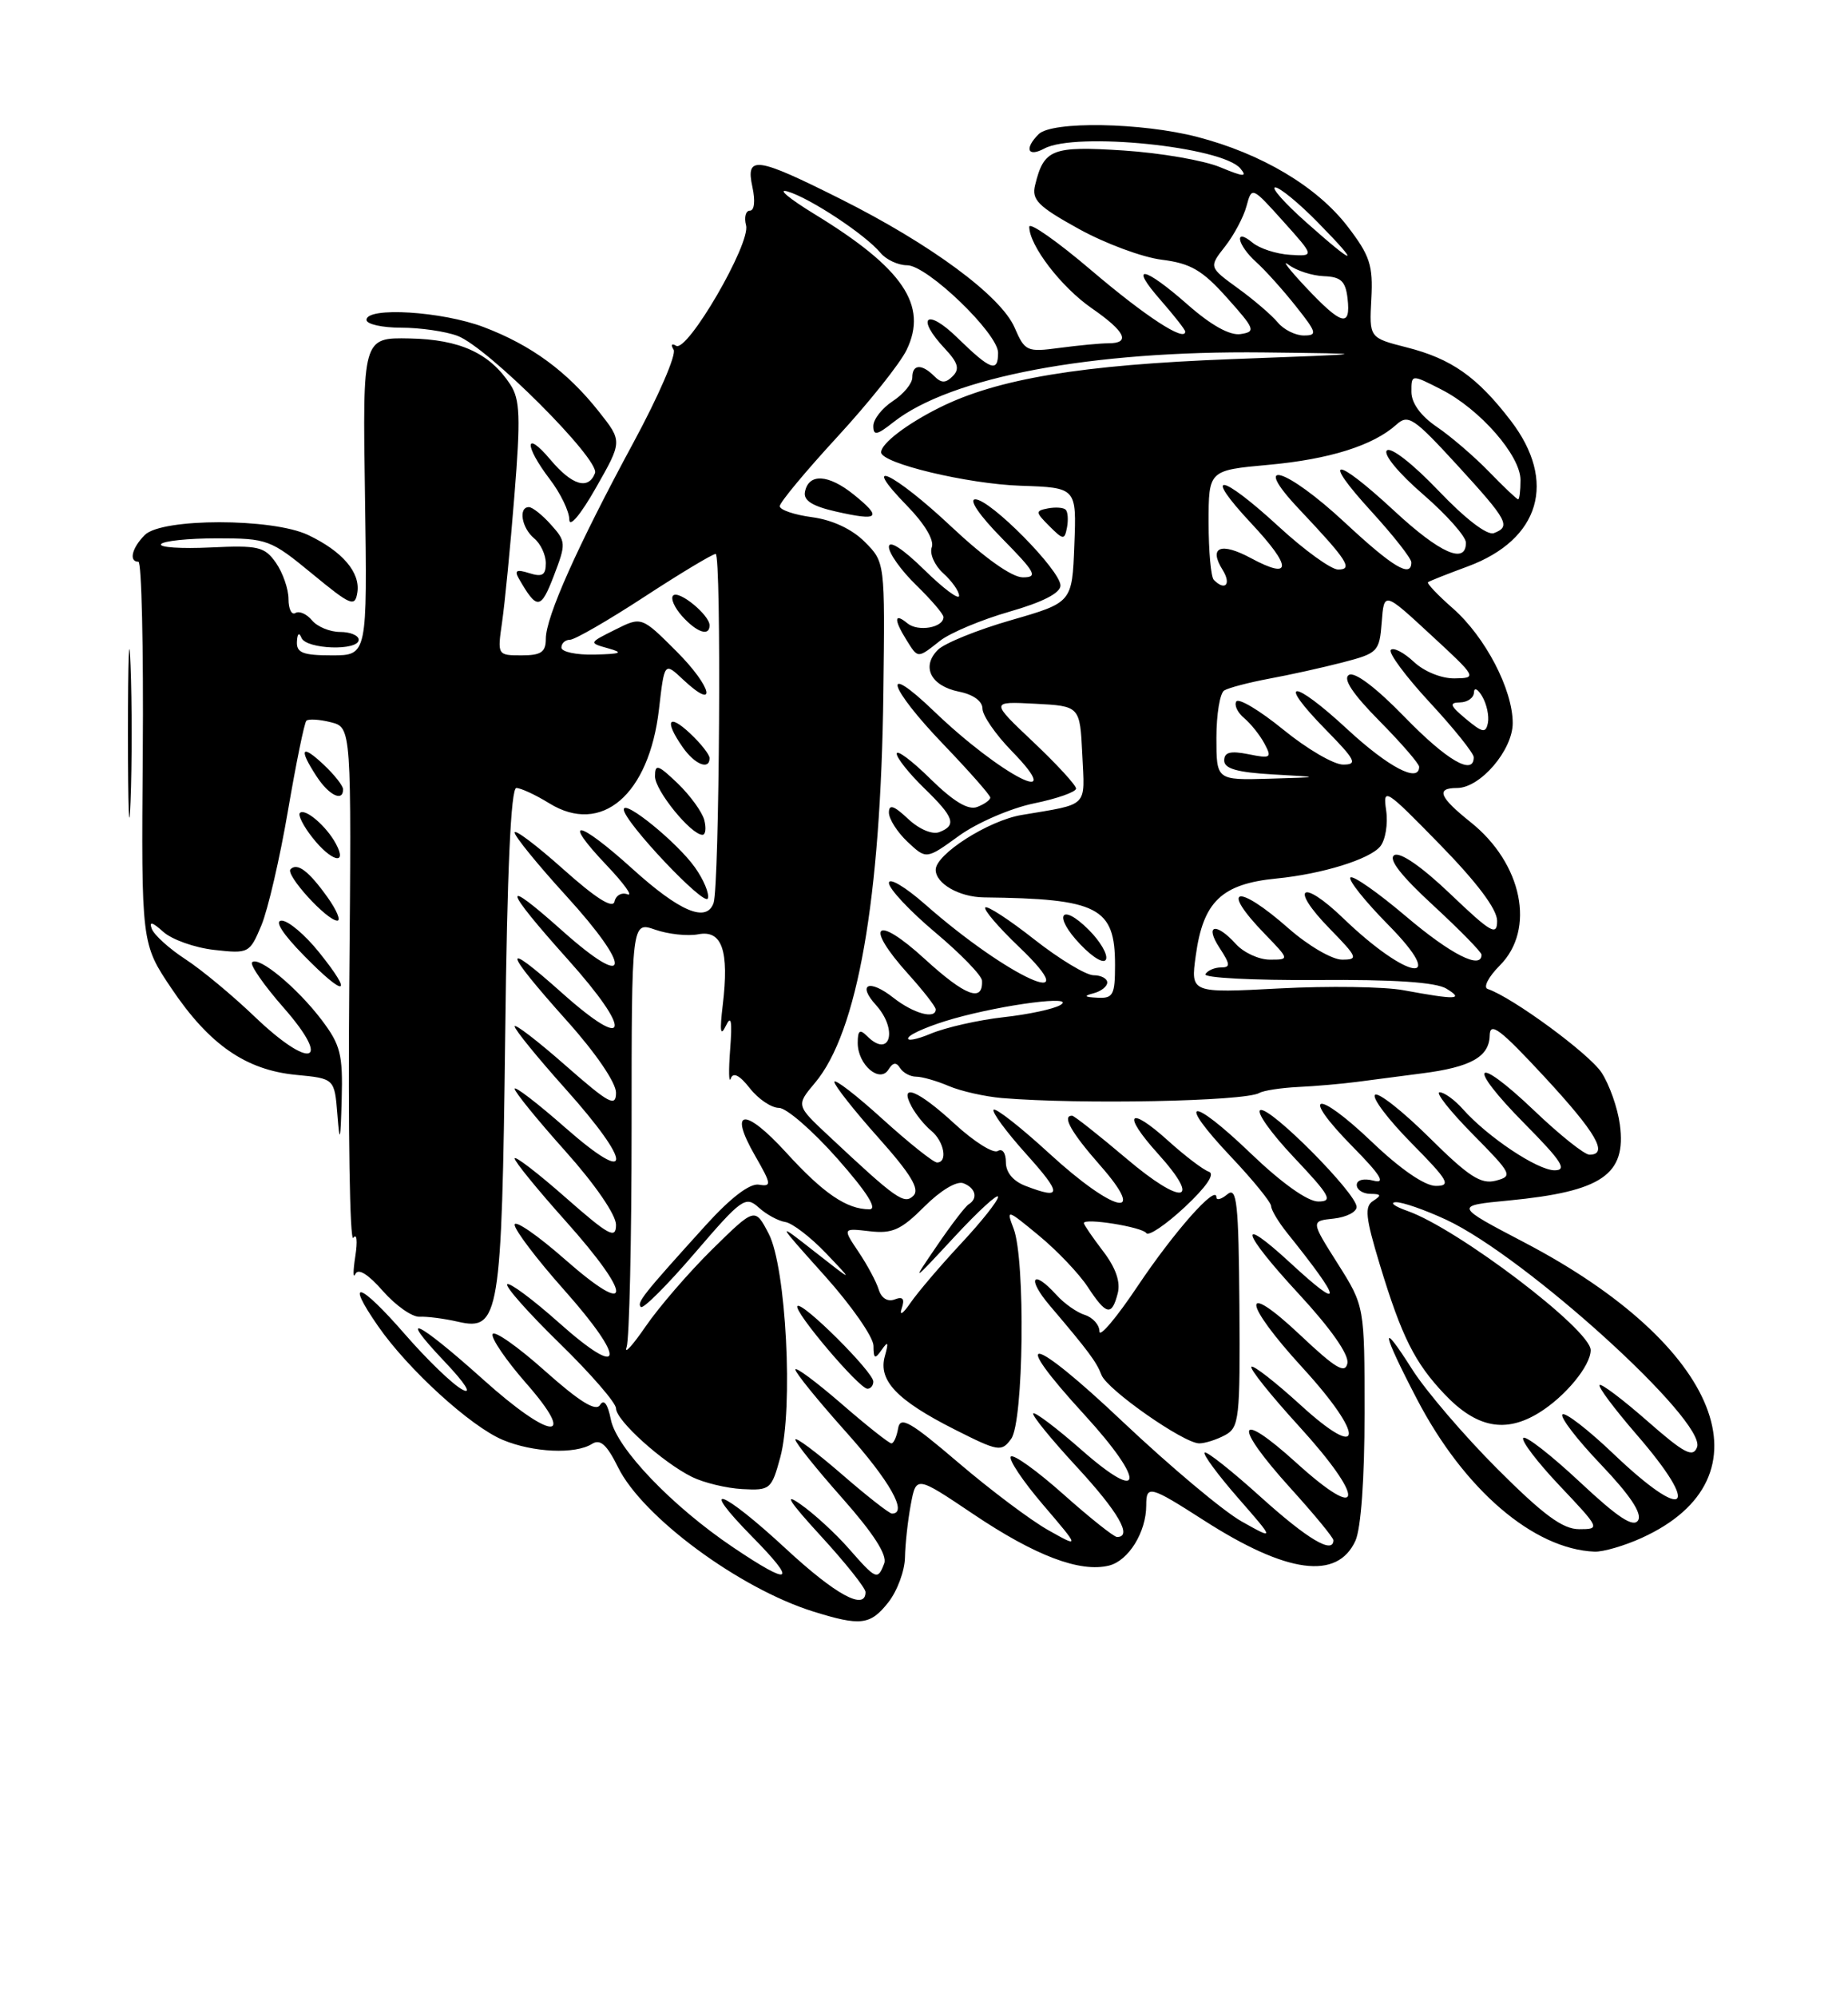 <?xml version="1.0" encoding="UTF-8" standalone="no"?>
<!DOCTYPE svg PUBLIC "-//W3C//DTD SVG 1.1//EN" "http://www.w3.org/Graphics/SVG/1.1/DTD/svg11.dtd" >
<svg xmlns="http://www.w3.org/2000/svg" xmlns:xlink="http://www.w3.org/1999/xlink" version="1.1" viewBox="0 0 237 256">
 <g >
 <path fill="currentColor"
d=" M 113.93 205.37 C 115.07 203.92 116.03 201.33 116.06 199.62 C 116.09 197.90 116.43 194.85 116.81 192.82 C 117.50 189.15 117.50 189.15 124.78 194.04 C 132.76 199.41 138.51 201.59 142.24 200.66 C 144.74 200.03 147.00 196.37 147.00 192.95 C 147.00 190.30 147.46 190.42 154.43 194.89 C 165.05 201.70 171.51 202.56 173.83 197.48 C 174.54 195.91 175.00 189.53 175.00 181.16 C 175.00 167.41 175.00 167.41 171.55 161.95 C 168.10 156.50 168.10 156.50 171.05 156.19 C 172.67 156.01 173.99 155.34 173.98 154.69 C 173.95 152.94 162.94 141.85 161.65 142.28 C 161.05 142.48 162.97 145.20 165.92 148.32 C 170.59 153.26 171.00 154.00 169.06 154.00 C 167.69 154.00 164.36 151.63 160.41 147.84 C 152.64 140.38 150.73 140.72 157.89 148.29 C 160.70 151.26 163.01 154.10 163.02 154.60 C 163.03 155.09 163.95 156.62 165.05 158.00 C 172.23 166.94 172.36 168.22 165.46 161.85 C 158.52 155.46 159.19 157.88 166.56 165.84 C 170.65 170.26 173.02 173.63 172.80 174.73 C 172.52 176.14 171.28 175.39 166.73 171.10 C 159.07 163.89 159.31 166.87 167.08 175.34 C 175.14 184.14 174.88 187.49 166.72 180.02 C 163.53 177.12 160.73 174.94 160.49 175.18 C 160.24 175.42 162.99 178.86 166.60 182.81 C 175.17 192.20 174.93 195.36 166.25 187.49 C 158.53 180.50 158.06 182.52 165.50 190.74 C 168.53 194.08 171.00 197.08 171.00 197.41 C 171.00 199.26 167.68 197.28 161.69 191.88 C 157.96 188.51 154.72 185.95 154.49 186.18 C 154.25 186.41 156.19 189.03 158.78 192.00 C 163.50 197.40 163.50 197.40 159.24 195.01 C 156.90 193.70 150.04 187.94 143.99 182.23 C 132.17 171.04 129.14 170.50 139.08 181.34 C 146.96 189.94 146.71 192.89 138.71 185.85 C 135.52 183.05 132.73 180.94 132.51 181.16 C 132.29 181.37 134.79 184.44 138.06 187.98 C 143.43 193.79 145.29 197.01 143.25 197.00 C 142.84 196.99 139.75 194.53 136.38 191.53 C 133.01 188.53 129.98 186.35 129.64 186.69 C 129.30 187.03 131.15 189.81 133.76 192.86 C 138.50 198.41 138.50 198.41 134.43 196.12 C 132.20 194.87 127.02 190.98 122.93 187.49 C 116.72 182.19 115.45 181.47 115.18 183.08 C 115.00 184.13 114.62 185.00 114.32 185.00 C 114.02 185.00 111.12 182.71 107.89 179.90 C 104.65 177.10 102.00 175.13 102.00 175.54 C 102.00 175.94 104.92 179.54 108.50 183.54 C 114.13 189.83 116.48 194.00 114.39 194.00 C 114.05 194.00 111.12 191.71 107.89 188.90 C 104.65 186.10 102.00 184.12 102.00 184.52 C 102.00 184.91 104.70 188.28 108.01 192.01 C 112.03 196.55 113.81 199.32 113.40 200.39 C 112.56 202.58 112.38 202.50 108.85 198.48 C 107.16 196.55 104.36 193.98 102.63 192.78 C 100.45 191.25 101.24 192.48 105.25 196.85 C 108.41 200.29 111.00 203.54 111.00 204.06 C 111.00 206.50 107.18 204.43 100.78 198.50 C 92.53 190.86 89.36 189.75 96.50 197.00 C 102.34 202.93 101.51 203.37 94.01 198.32 C 86.18 193.05 79.07 185.62 78.34 181.95 C 77.94 179.94 77.45 179.28 76.95 180.08 C 76.41 180.96 74.31 179.65 69.84 175.67 C 66.35 172.56 63.35 170.46 63.17 171.01 C 62.99 171.55 64.91 174.36 67.44 177.25 C 74.17 184.91 70.69 184.65 61.97 176.82 C 53.47 169.20 50.79 167.95 57.00 174.50 C 59.64 177.28 60.60 178.78 59.32 178.12 C 58.12 177.51 54.79 174.30 51.91 170.99 C 46.12 164.34 44.17 163.75 48.47 169.95 C 52.30 175.49 60.36 182.84 64.49 184.56 C 68.37 186.18 73.78 186.42 75.92 185.07 C 76.98 184.40 77.82 185.15 79.27 188.08 C 82.41 194.43 94.81 203.59 104.29 206.55 C 110.38 208.45 111.62 208.30 113.93 205.37 Z  M 210.54 197.12 C 227.45 189.44 220.69 172.43 195.50 159.25 C 186.50 154.54 186.50 154.54 193.50 153.87 C 205.44 152.72 208.61 150.56 207.74 144.13 C 207.46 142.01 206.40 139.01 205.39 137.47 C 203.79 135.04 193.95 127.82 190.79 126.76 C 190.19 126.56 190.89 125.20 192.35 123.74 C 196.96 119.13 195.24 110.67 188.60 105.38 C 184.57 102.16 184.11 101.00 186.86 101.00 C 189.84 101.00 194.00 96.15 194.00 92.68 C 194.00 88.37 190.48 81.63 186.33 77.98 C 184.38 76.27 182.95 74.76 183.14 74.62 C 183.34 74.47 185.63 73.56 188.24 72.60 C 197.51 69.16 199.72 61.70 193.75 53.92 C 189.43 48.29 186.14 45.98 180.38 44.52 C 175.60 43.30 175.60 43.30 175.87 38.32 C 176.10 33.99 175.69 32.76 172.82 29.02 C 168.90 23.92 161.80 19.69 153.54 17.55 C 146.42 15.70 134.90 15.50 133.20 17.20 C 131.34 19.06 131.79 20.19 133.93 19.04 C 137.96 16.88 156.75 18.79 159.08 21.60 C 160.01 22.72 159.49 22.68 156.48 21.43 C 154.40 20.56 148.83 19.60 144.09 19.29 C 134.90 18.70 133.88 19.10 132.75 23.72 C 132.28 25.61 133.12 26.45 138.35 29.34 C 141.73 31.21 146.53 32.99 149.00 33.29 C 152.70 33.76 154.19 34.62 157.37 38.18 C 160.95 42.18 161.08 42.52 159.10 42.82 C 157.73 43.03 155.33 41.70 152.34 39.07 C 146.65 34.06 144.70 33.76 148.90 38.53 C 150.60 40.48 152.00 42.26 152.00 42.50 C 152.00 43.88 146.93 40.58 139.97 34.66 C 135.59 30.93 132.00 28.42 132.00 29.07 C 132.00 31.46 136.09 36.79 140.00 39.50 C 144.35 42.51 145.05 44.00 142.14 44.00 C 141.12 44.00 138.30 44.27 135.89 44.59 C 131.69 45.15 131.44 45.04 130.12 41.99 C 128.37 37.94 119.39 31.31 107.79 25.50 C 96.93 20.06 95.60 19.89 96.50 24.00 C 96.88 25.75 96.75 27.00 96.17 27.00 C 95.63 27.00 95.41 27.85 95.68 28.89 C 96.29 31.21 88.15 45.21 86.71 44.32 C 86.14 43.97 86.00 44.19 86.39 44.82 C 86.77 45.43 84.45 50.79 81.24 56.72 C 74.06 70.00 70.00 79.07 70.00 81.88 C 70.00 83.59 69.39 84.00 66.89 84.00 C 63.79 84.00 63.78 83.97 64.39 79.75 C 64.73 77.41 65.45 70.11 65.97 63.52 C 66.78 53.48 66.69 51.18 65.45 49.29 C 62.81 45.26 58.99 43.51 52.55 43.38 C 46.50 43.26 46.50 43.26 46.81 63.63 C 47.11 84.00 47.11 84.00 42.56 84.00 C 38.85 84.00 38.01 83.67 38.08 82.25 C 38.13 81.20 38.36 81.00 38.66 81.75 C 39.26 83.23 46.00 83.46 46.00 82.00 C 46.00 81.45 44.93 81.00 43.62 81.00 C 42.31 81.00 40.69 80.33 40.01 79.51 C 39.33 78.69 38.37 78.27 37.89 78.57 C 37.40 78.87 37.00 78.07 37.00 76.78 C 37.00 75.50 36.27 73.41 35.39 72.14 C 33.93 70.06 33.13 69.88 26.98 70.17 C 23.24 70.35 20.39 70.16 20.65 69.75 C 20.91 69.34 24.13 69.00 27.82 69.00 C 34.28 69.00 34.71 69.16 40.01 73.52 C 45.01 77.64 45.53 77.85 45.83 75.94 C 46.23 73.37 43.91 70.66 39.51 68.57 C 34.92 66.39 20.75 66.39 18.57 68.57 C 16.91 70.23 16.49 72.00 17.75 72.00 C 18.16 72.00 18.41 83.01 18.31 96.48 C 18.12 120.95 18.12 120.95 22.01 126.72 C 26.85 133.91 31.54 137.15 37.98 137.77 C 42.90 138.24 42.90 138.24 43.27 142.87 C 43.57 146.68 43.67 146.34 43.82 140.93 C 43.98 135.15 43.67 133.92 41.25 130.73 C 38.11 126.59 33.17 122.50 32.33 123.34 C 32.02 123.65 33.85 126.29 36.41 129.20 C 42.67 136.35 39.82 137.17 32.63 130.28 C 29.81 127.58 25.82 124.27 23.77 122.94 C 21.71 121.60 19.78 119.85 19.47 119.06 C 19.09 118.06 19.53 118.17 20.92 119.42 C 22.02 120.42 24.96 121.47 27.46 121.75 C 31.90 122.25 32.02 122.18 33.52 118.61 C 34.36 116.60 35.89 109.99 36.93 103.91 C 37.97 97.83 39.03 92.64 39.29 92.38 C 39.55 92.12 40.96 92.20 42.42 92.57 C 45.08 93.24 45.08 93.24 44.79 126.52 C 44.63 144.83 44.86 159.29 45.31 158.66 C 45.76 158.02 45.87 159.07 45.57 161.00 C 45.27 162.93 45.27 163.96 45.58 163.29 C 45.94 162.52 47.22 163.32 49.11 165.48 C 50.75 167.34 52.86 168.82 53.80 168.77 C 54.73 168.72 56.96 169.00 58.74 169.41 C 64.04 170.63 64.35 168.73 64.79 132.75 C 65.04 111.54 65.52 101.00 66.22 101.00 C 66.79 101.00 68.69 101.88 70.44 102.96 C 77.14 107.10 83.24 101.88 84.51 90.92 C 85.21 84.85 85.21 84.85 87.60 87.10 C 92.06 91.28 91.33 88.06 86.79 83.52 C 82.28 79.01 82.28 79.01 78.89 80.71 C 75.50 82.40 75.50 82.40 78.00 83.10 C 80.01 83.66 79.67 83.82 76.25 83.90 C 73.91 83.96 72.00 83.55 72.00 83.00 C 72.00 82.45 72.49 82.00 73.10 82.00 C 73.70 82.00 77.99 79.53 82.63 76.50 C 87.27 73.47 91.39 71.00 91.78 71.00 C 92.54 71.00 92.27 113.59 91.51 115.75 C 90.60 118.29 87.18 116.85 81.13 111.38 C 74.04 104.97 71.89 104.70 77.86 110.97 C 80.04 113.27 81.22 114.92 80.48 114.63 C 79.73 114.34 78.98 114.76 78.81 115.55 C 78.60 116.52 76.44 115.16 72.25 111.42 C 68.81 108.35 66.00 106.23 66.00 106.71 C 66.00 107.19 68.96 110.82 72.57 114.78 C 81.17 124.20 80.86 127.10 72.09 119.28 C 64.19 112.23 64.47 113.66 72.82 122.97 C 81.18 132.29 80.72 134.98 72.09 127.28 C 64.21 120.25 64.47 121.65 72.75 130.89 C 76.40 134.96 79.00 138.77 79.00 140.05 C 79.00 141.95 78.12 141.47 72.50 136.54 C 68.93 133.40 66.00 131.16 66.00 131.55 C 66.00 131.95 68.92 135.54 72.50 139.54 C 81.19 149.24 81.19 152.17 72.50 144.54 C 68.93 141.40 66.00 139.16 66.00 139.55 C 66.00 139.95 68.92 143.54 72.50 147.54 C 76.30 151.78 79.00 155.71 79.00 156.98 C 79.00 158.87 78.11 158.39 72.50 153.46 C 68.93 150.32 66.00 148.08 66.00 148.48 C 66.00 148.88 68.93 152.47 72.50 156.46 C 81.19 166.17 81.19 169.09 72.50 161.46 C 68.93 158.32 66.00 156.31 66.00 156.98 C 66.00 157.65 68.86 161.42 72.36 165.35 C 80.42 174.42 80.02 176.96 71.70 169.55 C 68.33 166.55 65.34 164.33 65.05 164.61 C 64.77 164.90 67.79 168.30 71.77 172.18 C 75.75 176.06 79.00 179.81 79.00 180.51 C 79.00 182.06 84.97 187.44 88.76 189.31 C 90.27 190.05 93.17 190.75 95.20 190.86 C 98.77 191.05 98.95 190.90 100.07 186.78 C 101.76 180.53 100.82 162.41 98.58 158.12 C 96.82 154.75 96.82 154.75 91.35 160.12 C 88.35 163.08 84.50 167.53 82.81 170.00 C 81.11 172.47 80.01 173.68 80.36 172.67 C 80.71 171.66 81.00 158.97 81.00 144.47 C 81.00 118.10 81.00 118.10 84.03 119.16 C 85.70 119.74 88.19 120.01 89.55 119.75 C 92.60 119.16 93.53 121.85 92.69 128.82 C 92.29 132.18 92.39 132.93 93.08 131.50 C 93.77 130.03 93.92 130.82 93.64 134.50 C 93.43 137.25 93.47 138.93 93.72 138.23 C 94.03 137.39 94.85 137.81 96.16 139.48 C 97.25 140.87 98.93 142.00 99.90 142.00 C 100.86 142.00 104.23 144.93 107.39 148.50 C 111.21 152.83 112.58 155.00 111.50 155.00 C 108.59 155.00 105.59 152.96 100.81 147.71 C 95.50 141.89 93.37 142.12 96.84 148.14 C 98.94 151.79 98.98 152.12 97.32 151.84 C 96.16 151.65 93.71 153.51 90.53 157.02 C 82.44 165.95 81.63 166.97 82.19 167.52 C 82.48 167.81 85.59 164.70 89.11 160.60 C 95.12 153.60 95.61 153.25 97.30 154.77 C 98.29 155.67 99.83 156.50 100.72 156.63 C 101.61 156.77 103.95 158.56 105.92 160.62 C 109.50 164.37 109.50 164.37 104.50 160.45 C 99.50 156.53 99.50 156.53 105.75 163.50 C 109.19 167.33 112.01 171.38 112.02 172.49 C 112.03 174.18 112.20 174.26 113.08 173.00 C 113.90 171.84 113.98 172.02 113.48 173.82 C 112.60 176.93 115.01 179.47 122.43 183.22 C 128.06 186.06 128.44 186.12 129.68 184.42 C 131.28 182.23 131.52 161.50 130.00 157.50 C 129.02 154.93 129.11 154.96 133.25 158.38 C 135.59 160.31 138.40 163.27 139.50 164.95 C 141.88 168.58 142.58 168.73 143.34 165.79 C 143.73 164.33 143.10 162.50 141.46 160.36 C 140.11 158.59 139.00 156.97 139.00 156.77 C 139.00 156.06 146.50 157.27 147.01 158.05 C 147.29 158.48 149.50 156.99 151.93 154.73 C 154.73 152.11 155.86 150.45 155.03 150.18 C 154.31 149.94 151.97 148.16 149.83 146.23 C 144.73 141.62 143.84 142.71 148.50 147.87 C 154.24 154.22 151.65 154.60 144.44 148.48 C 140.88 145.47 137.75 143.00 137.49 143.00 C 136.16 143.00 137.38 145.15 141.08 149.36 C 147.35 156.48 142.87 155.45 134.60 147.87 C 130.93 144.50 127.70 141.97 127.43 142.24 C 127.16 142.50 129.02 145.03 131.56 147.86 C 136.23 153.05 136.23 153.80 131.57 152.02 C 129.94 151.41 129.00 150.28 129.00 148.97 C 129.00 147.77 128.55 147.16 127.96 147.53 C 127.38 147.88 124.92 146.33 122.48 144.09 C 117.73 139.71 115.23 138.70 116.91 141.83 C 117.45 142.84 118.59 144.25 119.45 144.95 C 121.09 146.32 121.57 149.00 120.17 149.00 C 119.71 149.00 116.56 146.49 113.17 143.42 C 109.78 140.34 107.00 138.21 107.00 138.67 C 107.01 139.12 109.54 142.34 112.64 145.81 C 116.81 150.48 117.98 152.42 117.15 153.25 C 115.97 154.43 114.98 153.74 106.30 145.61 C 102.09 141.68 102.09 141.68 104.52 138.79 C 109.98 132.30 112.96 115.30 113.29 88.78 C 113.50 72.06 113.50 72.06 110.90 69.45 C 109.27 67.82 106.76 66.64 104.15 66.29 C 101.87 65.99 100.00 65.35 100.00 64.88 C 100.00 64.40 103.32 60.41 107.38 56.00 C 111.43 51.60 115.44 46.58 116.27 44.85 C 119.04 39.14 115.81 34.38 104.50 27.47 C 101.20 25.45 99.62 24.14 101.00 24.54 C 103.88 25.38 110.99 30.08 112.93 32.42 C 113.65 33.29 115.19 34.00 116.34 34.00 C 118.91 34.00 128.00 42.74 128.00 45.21 C 128.00 47.80 127.05 47.45 122.79 43.30 C 118.81 39.40 117.38 40.65 121.19 44.70 C 122.87 46.49 123.10 47.30 122.19 48.21 C 121.27 49.13 120.73 49.13 119.80 48.20 C 118.20 46.60 117.00 46.68 117.00 48.38 C 117.00 49.15 115.88 50.51 114.50 51.41 C 113.13 52.31 112.00 53.74 112.00 54.60 C 112.00 55.87 112.46 55.79 114.58 54.11 C 121.95 48.32 139.95 44.93 162.00 45.17 C 176.50 45.34 176.50 45.34 158.00 46.03 C 138.66 46.76 127.92 48.54 120.50 52.24 C 116.30 54.33 113.00 56.85 113.00 57.97 C 113.00 59.38 124.08 62.03 130.90 62.26 C 138.07 62.50 138.07 62.50 137.78 69.86 C 137.50 77.23 137.50 77.23 129.66 79.49 C 125.35 80.73 121.13 82.44 120.28 83.29 C 118.12 85.45 119.37 87.92 122.98 88.65 C 124.81 89.01 126.00 89.87 126.00 90.83 C 126.00 91.70 127.67 94.12 129.70 96.21 C 137.26 103.95 128.39 99.43 119.75 91.13 C 112.89 84.55 113.90 88.03 121.00 95.42 C 124.30 98.86 127.00 101.92 127.00 102.23 C 127.00 102.53 126.25 103.08 125.32 103.43 C 124.17 103.87 122.29 102.74 119.32 99.83 C 116.95 97.49 115.00 96.04 115.00 96.60 C 115.00 97.15 116.58 99.13 118.50 101.00 C 122.38 104.76 122.73 105.78 120.45 106.66 C 119.56 107.00 117.86 106.28 116.45 104.95 C 114.63 103.24 114.00 103.04 114.00 104.15 C 114.00 104.98 115.08 106.67 116.40 107.91 C 118.80 110.16 118.80 110.16 122.97 107.14 C 125.27 105.47 129.59 103.60 132.57 102.98 C 135.56 102.37 138.00 101.51 138.00 101.07 C 138.00 100.64 135.53 97.95 132.51 95.10 C 127.01 89.90 127.01 89.90 132.76 90.20 C 138.50 90.50 138.50 90.50 138.80 96.72 C 139.12 103.58 139.73 102.99 131.02 104.46 C 126.77 105.17 120.00 109.49 120.00 111.48 C 120.00 113.25 123.02 114.98 126.17 115.02 C 140.87 115.19 143.00 116.29 143.00 123.69 C 143.00 127.53 142.75 127.99 140.75 127.88 C 139.06 127.80 138.93 127.65 140.25 127.31 C 141.21 127.06 142.00 126.44 142.00 125.93 C 142.00 125.42 141.21 125.00 140.25 125.00 C 139.29 125.00 135.87 122.94 132.66 120.42 C 129.46 117.90 126.62 116.05 126.36 116.31 C 126.10 116.57 128.05 118.85 130.69 121.37 C 139.80 130.06 129.32 125.31 118.64 115.91 C 116.09 113.67 114.00 112.43 114.00 113.17 C 114.00 113.91 116.67 116.76 119.94 119.51 C 123.21 122.25 125.91 125.04 125.94 125.69 C 126.08 128.53 123.80 127.67 118.59 122.91 C 112.25 117.11 110.76 118.51 116.50 124.87 C 118.42 127.00 120.00 129.03 120.00 129.37 C 120.00 130.69 117.16 129.91 114.58 127.89 C 111.48 125.44 109.88 126.11 112.34 128.82 C 115.21 132.00 114.14 135.74 111.20 132.80 C 110.27 131.87 110.00 132.06 110.00 133.68 C 110.00 136.47 112.83 138.90 113.95 137.08 C 114.51 136.17 114.95 136.11 115.43 136.89 C 115.81 137.50 116.74 138.00 117.49 138.00 C 118.25 138.00 120.14 138.54 121.68 139.20 C 123.23 139.86 126.30 140.55 128.50 140.74 C 138.54 141.58 159.62 141.16 161.50 140.09 C 162.05 139.77 164.30 139.43 166.50 139.32 C 168.70 139.22 172.07 138.92 174.00 138.67 C 175.93 138.41 179.68 137.92 182.35 137.58 C 188.63 136.78 190.99 135.46 191.05 132.71 C 191.09 130.91 192.39 131.90 198.05 138.00 C 204.71 145.19 206.34 148.00 203.84 148.00 C 203.20 148.00 200.03 145.47 196.79 142.38 C 189.01 134.96 187.94 136.36 195.53 144.03 C 200.28 148.83 201.03 150.00 199.37 150.00 C 197.18 150.00 190.78 145.73 187.60 142.15 C 186.55 140.97 185.21 140.00 184.63 140.00 C 184.05 140.00 185.95 142.41 188.86 145.36 C 193.92 150.48 194.05 150.75 191.83 151.33 C 189.93 151.83 188.35 150.81 183.28 145.78 C 179.85 142.39 176.73 139.94 176.34 140.33 C 175.94 140.73 178.05 143.51 181.02 146.52 C 185.76 151.32 186.15 152.00 184.14 152.00 C 182.72 152.00 179.59 149.85 175.92 146.34 C 168.73 139.49 166.63 140.03 173.47 146.97 C 177.06 150.61 177.76 151.75 176.16 151.33 C 174.90 151.00 174.00 151.23 174.00 151.88 C 174.00 152.50 174.79 153.01 175.75 153.02 C 177.14 153.03 177.21 153.21 176.12 153.91 C 174.97 154.63 175.11 156.01 176.97 162.14 C 179.77 171.35 181.43 174.66 185.26 178.70 C 189.35 183.01 193.07 183.74 197.40 181.06 C 200.75 178.99 204.00 175.04 204.00 173.05 C 204.00 170.42 186.95 157.48 180.50 155.21 C 178.85 154.63 178.18 154.13 179.00 154.09 C 179.82 154.05 182.75 155.07 185.50 156.35 C 195.65 161.09 218.91 182.19 217.64 185.50 C 217.11 186.87 216.00 186.29 211.27 182.14 C 208.12 179.38 205.37 177.30 205.14 177.52 C 204.92 177.75 207.05 180.59 209.87 183.85 C 218.29 193.56 216.27 195.26 206.92 186.34 C 203.66 183.23 200.71 180.96 200.38 181.29 C 200.04 181.63 202.27 184.53 205.33 187.73 C 209.07 191.66 210.62 193.99 210.08 194.87 C 209.48 195.83 207.49 194.52 202.61 189.95 C 198.94 186.52 195.68 183.98 195.36 184.30 C 195.04 184.62 197.14 187.39 200.03 190.44 C 205.21 195.91 205.25 196.00 202.52 196.00 C 200.41 196.00 197.94 194.18 192.01 188.25 C 187.75 183.99 182.86 178.27 181.13 175.55 C 176.91 168.88 177.18 170.64 181.73 179.35 C 187.77 190.93 196.67 198.56 204.50 198.88 C 205.60 198.92 208.32 198.13 210.54 197.12 Z  M 157.10 183.95 C 158.93 182.97 159.05 181.85 158.95 167.40 C 158.85 154.16 158.62 152.07 157.41 153.07 C 156.64 153.72 156.00 153.89 156.00 153.45 C 156.00 151.74 150.59 157.85 145.91 164.83 C 143.21 168.87 141.00 171.49 141.00 170.65 C 141.00 169.82 140.16 168.87 139.13 168.54 C 138.10 168.22 136.46 167.06 135.48 165.97 C 132.40 162.57 131.64 163.83 134.65 167.36 C 139.59 173.17 140.61 174.54 141.26 176.23 C 141.98 178.12 151.82 185.00 153.80 185.00 C 154.53 185.00 156.02 184.53 157.10 183.95 Z  M 112.00 177.08 C 112.00 175.85 102.89 166.78 102.27 167.40 C 101.69 167.98 110.18 178.00 111.25 178.00 C 111.66 178.00 112.00 177.59 112.00 177.08 Z  M 40.93 122.07 C 39.14 119.83 36.97 118.00 36.12 118.00 C 35.16 118.00 36.23 119.68 38.98 122.48 C 44.30 127.91 45.43 127.67 40.93 122.07 Z  M 139.65 119.20 C 136.03 115.57 134.99 117.34 138.56 121.06 C 140.22 122.80 141.63 123.60 141.85 122.94 C 142.07 122.30 141.07 120.62 139.65 119.20 Z  M 42.02 115.03 C 39.61 111.65 38.14 110.53 37.26 111.41 C 36.56 112.11 41.92 118.00 43.26 118.00 C 43.74 118.00 43.18 116.66 42.02 115.03 Z  M 89.11 111.16 C 86.85 107.98 80.00 102.41 80.00 103.75 C 80.00 105.30 90.40 116.30 90.78 115.15 C 90.99 114.54 90.24 112.74 89.11 111.16 Z  M 16.74 85.25 C 16.56 80.44 16.41 84.38 16.41 94.00 C 16.41 103.62 16.56 107.56 16.74 102.75 C 16.93 97.94 16.93 90.06 16.74 85.25 Z  M 43.09 108.17 C 41.88 105.90 39.12 103.54 38.46 104.20 C 38.19 104.47 38.91 105.89 40.06 107.35 C 42.47 110.41 44.60 110.99 43.09 108.17 Z  M 90.32 105.10 C 90.04 104.06 88.51 101.95 86.91 100.41 C 84.38 97.99 84.00 97.87 84.00 99.51 C 84.00 101.32 88.62 107.00 90.09 107.00 C 90.49 107.00 90.59 106.15 90.32 105.10 Z  M 44.00 101.17 C 44.00 100.72 42.88 99.29 41.50 98.00 C 38.64 95.31 38.27 95.95 40.62 99.54 C 42.19 101.94 44.00 102.82 44.00 101.17 Z  M 91.00 97.17 C 91.00 96.72 89.88 95.29 88.50 94.00 C 85.70 91.37 85.17 92.37 87.56 95.78 C 89.10 97.99 91.00 98.75 91.00 97.17 Z  M 120.56 82.13 C 121.86 81.11 125.87 79.43 129.46 78.40 C 133.72 77.18 136.00 76.01 136.00 75.05 C 136.00 73.10 127.00 64.00 125.08 64.00 C 124.20 64.00 125.62 66.08 128.50 69.00 C 132.83 73.40 133.15 74.00 131.17 74.00 C 129.78 74.00 126.29 71.53 122.00 67.50 C 114.61 60.56 110.08 58.42 116.33 64.83 C 118.58 67.13 119.84 69.25 119.50 70.14 C 119.19 70.96 119.85 72.46 120.96 73.47 C 122.08 74.48 123.00 75.78 123.00 76.36 C 123.00 76.94 120.97 75.43 118.50 73.00 C 115.76 70.32 114.00 69.18 114.00 70.10 C 114.00 70.93 115.58 73.13 117.50 75.00 C 119.42 76.87 121.00 78.71 121.00 79.09 C 121.00 80.45 117.73 81.02 116.37 79.89 C 114.67 78.48 114.61 79.40 116.24 82.01 C 117.75 84.43 117.64 84.43 120.56 82.13 Z  M 91.00 80.15 C 91.00 78.83 87.06 75.60 86.33 76.33 C 85.97 76.69 86.50 77.89 87.49 78.99 C 89.38 81.08 91.00 81.61 91.00 80.15 Z  M 70.66 67.25 C 69.56 66.01 68.28 65.00 67.83 65.00 C 66.45 65.00 66.90 67.67 68.50 69.00 C 69.33 69.68 70.00 71.12 70.00 72.19 C 70.00 73.72 69.54 73.99 67.87 73.46 C 66.26 72.95 65.94 73.11 66.53 74.14 C 68.87 78.21 69.35 78.17 71.02 73.82 C 72.61 69.67 72.60 69.41 70.66 67.25 Z  M 136.67 65.33 C 136.39 65.05 135.37 64.98 134.40 65.16 C 132.76 65.48 132.78 65.63 134.57 67.43 C 136.37 69.22 136.52 69.24 136.84 67.60 C 137.02 66.63 136.95 65.61 136.67 65.33 Z  M 76.80 52.75 C 72.73 47.61 68.14 44.24 62.05 41.93 C 56.71 39.90 47.00 39.30 47.00 41.00 C 47.00 41.55 49.00 42.00 51.43 42.00 C 53.87 42.00 57.14 42.47 58.68 43.05 C 62.51 44.48 76.97 58.91 76.31 60.64 C 75.46 62.84 73.36 62.21 70.59 58.92 C 67.27 54.98 67.20 57.08 70.50 61.41 C 71.88 63.21 73.01 65.55 73.01 66.59 C 73.02 67.69 74.48 65.95 76.42 62.53 C 79.82 56.56 79.82 56.56 76.80 52.75 Z  M 109.50 63.40 C 106.24 60.77 103.69 60.63 103.23 63.06 C 103.02 64.15 104.20 64.89 107.22 65.57 C 112.73 66.82 113.19 66.38 109.50 63.40 Z  M 115.63 167.74 C 116.06 166.47 115.81 166.14 114.74 166.55 C 113.85 166.89 113.04 166.40 112.70 165.31 C 112.40 164.31 111.23 162.13 110.10 160.45 C 108.06 157.41 108.06 157.41 111.52 157.81 C 114.43 158.15 115.55 157.65 118.54 154.66 C 120.62 152.58 122.70 151.33 123.55 151.66 C 125.12 152.26 125.46 153.60 124.23 154.36 C 123.80 154.62 121.97 157.01 120.16 159.67 C 116.86 164.50 116.86 164.50 122.43 158.50 C 125.49 155.20 128.00 152.91 128.00 153.40 C 128.00 153.90 125.86 156.60 123.24 159.40 C 120.62 162.21 117.71 165.62 116.76 167.00 C 115.82 168.38 115.31 168.71 115.63 167.74 Z  M 116.51 132.98 C 116.84 132.45 119.44 131.37 122.30 130.56 C 128.88 128.71 138.08 127.54 136.00 128.81 C 135.18 129.32 131.88 130.03 128.68 130.38 C 125.47 130.74 121.29 131.69 119.39 132.48 C 117.48 133.28 116.19 133.50 116.51 132.98 Z  M 180.00 126.92 C 177.53 126.46 170.37 126.36 164.09 126.69 C 152.69 127.29 152.69 127.29 153.35 122.50 C 154.30 115.55 156.67 113.29 163.71 112.60 C 169.53 112.03 175.63 110.15 177.00 108.50 C 177.68 107.69 178.02 105.60 177.77 103.87 C 177.33 100.87 177.66 101.07 184.65 108.23 C 189.43 113.12 192.00 116.54 192.00 118.03 C 192.00 120.01 191.24 119.58 186.01 114.59 C 182.32 111.07 179.55 109.16 178.81 109.61 C 178.01 110.11 179.68 112.25 183.81 116.05 C 187.21 119.19 190.00 122.03 190.00 122.37 C 190.00 124.33 186.05 122.32 180.31 117.45 C 176.71 114.40 173.51 112.16 173.19 112.47 C 172.88 112.79 175.05 115.51 178.02 118.52 C 185.87 126.47 180.60 125.71 172.27 117.70 C 166.89 112.52 165.32 113.70 170.52 119.02 C 174.12 122.71 174.24 123.00 172.11 123.00 C 170.84 123.00 167.76 121.20 165.26 119.00 C 158.63 113.16 156.36 113.68 162.20 119.70 C 165.39 123.00 165.39 123.00 162.85 123.00 C 161.45 123.00 159.50 122.10 158.50 121.00 C 155.93 118.16 154.45 118.52 156.41 121.50 C 157.79 123.62 157.82 124.00 156.58 124.00 C 155.78 124.00 154.88 124.38 154.59 124.86 C 154.30 125.33 160.68 125.66 168.78 125.61 C 178.77 125.53 184.14 125.89 185.50 126.72 C 187.81 128.13 186.76 128.17 180.00 126.92 Z  M 156.00 94.56 C 156.00 91.57 156.45 88.84 157.00 88.50 C 157.55 88.16 160.14 87.48 162.75 86.99 C 165.36 86.51 169.62 85.57 172.20 84.90 C 176.71 83.73 176.91 83.53 177.20 79.75 C 177.50 75.82 177.50 75.82 183.50 81.37 C 189.41 86.82 189.45 86.91 186.56 86.95 C 184.88 86.98 182.65 86.08 181.32 84.83 C 180.05 83.64 178.72 82.95 178.37 83.30 C 178.02 83.65 180.26 86.68 183.36 90.03 C 186.46 93.37 189.00 96.54 189.00 97.06 C 189.00 99.48 185.55 97.47 180.13 91.89 C 176.46 88.12 173.72 86.05 172.99 86.51 C 172.19 87.00 173.48 88.94 176.90 92.40 C 179.71 95.24 182.00 97.89 182.00 98.28 C 182.00 100.41 178.07 98.35 172.77 93.45 C 165.74 86.94 163.61 86.99 170.02 93.52 C 173.86 97.43 174.14 98.00 172.25 98.00 C 171.05 98.00 167.61 95.99 164.58 93.52 C 161.56 91.06 158.85 89.44 158.55 89.91 C 158.26 90.39 158.72 91.35 159.57 92.05 C 160.41 92.76 161.59 94.23 162.17 95.32 C 163.14 97.14 162.98 97.25 160.11 96.67 C 157.79 96.21 157.00 96.41 157.00 97.48 C 157.00 98.52 158.67 99.00 163.25 99.26 C 169.50 99.61 169.50 99.61 162.75 99.81 C 156.00 100.00 156.00 100.00 156.00 94.56 Z  M 188.00 92.15 C 185.95 90.44 185.81 90.06 187.25 90.03 C 188.21 90.01 189.01 89.44 189.03 88.75 C 189.05 88.06 189.53 88.30 190.10 89.28 C 190.67 90.26 190.99 91.78 190.82 92.65 C 190.55 94.00 190.14 93.93 188.00 92.15 Z  M 155.67 74.33 C 155.30 73.97 155.00 70.65 155.00 66.97 C 155.00 60.28 155.00 60.28 162.67 59.58 C 170.50 58.87 176.12 57.10 179.09 54.42 C 180.59 53.06 181.31 53.54 186.87 59.60 C 193.39 66.72 193.80 67.48 191.59 68.33 C 190.73 68.66 187.93 66.51 184.46 62.87 C 181.20 59.46 178.36 57.24 177.86 57.74 C 177.37 58.23 179.37 60.66 182.50 63.36 C 185.52 65.98 188.00 68.76 188.00 69.56 C 188.00 72.39 184.68 70.92 178.83 65.50 C 171.13 58.37 169.35 58.42 175.90 65.58 C 178.70 68.65 181.00 71.57 181.00 72.08 C 181.00 74.12 178.64 72.71 172.50 67.00 C 164.88 59.91 160.26 58.54 166.60 65.25 C 172.81 71.83 173.57 73.00 171.61 73.00 C 170.72 73.00 167.29 70.53 164.00 67.50 C 156.49 60.60 154.14 60.31 160.46 67.07 C 165.72 72.69 165.72 74.38 160.45 71.55 C 156.56 69.45 154.96 70.11 156.80 73.05 C 157.94 74.88 157.13 75.80 155.67 74.33 Z  M 190.98 60.48 C 189.11 58.55 186.10 55.96 184.29 54.73 C 182.21 53.32 181.01 51.67 181.01 50.23 C 181.00 47.96 181.00 47.96 184.84 49.92 C 189.81 52.45 195.00 58.39 195.00 61.53 C 195.00 62.89 194.86 64.00 194.70 64.00 C 194.53 64.00 192.86 62.42 190.98 60.48 Z  M 163.87 41.33 C 163.12 40.42 160.82 38.44 158.76 36.95 C 155.03 34.24 155.03 34.24 157.11 31.59 C 158.25 30.14 159.49 27.81 159.86 26.42 C 160.54 23.90 160.55 23.90 164.57 28.37 C 168.60 32.86 168.60 32.86 165.43 32.66 C 163.68 32.55 161.52 31.85 160.63 31.10 C 158.21 29.10 158.65 31.38 161.11 33.60 C 162.27 34.64 164.56 37.19 166.19 39.25 C 168.88 42.63 168.98 43.00 167.21 43.00 C 166.13 43.00 164.63 42.25 163.87 41.33 Z  M 167.45 36.80 C 165.28 34.49 164.30 33.20 165.28 33.95 C 166.26 34.69 168.29 35.34 169.78 35.40 C 171.97 35.48 172.56 36.03 172.82 38.25 C 173.25 42.03 172.07 41.71 167.45 36.80 Z  M 167.50 28.48 C 164.75 26.04 162.97 24.03 163.54 24.02 C 164.11 24.01 166.57 26.02 169.00 28.50 C 174.61 34.21 173.94 34.21 167.50 28.48 Z "/>
</g>
</svg>